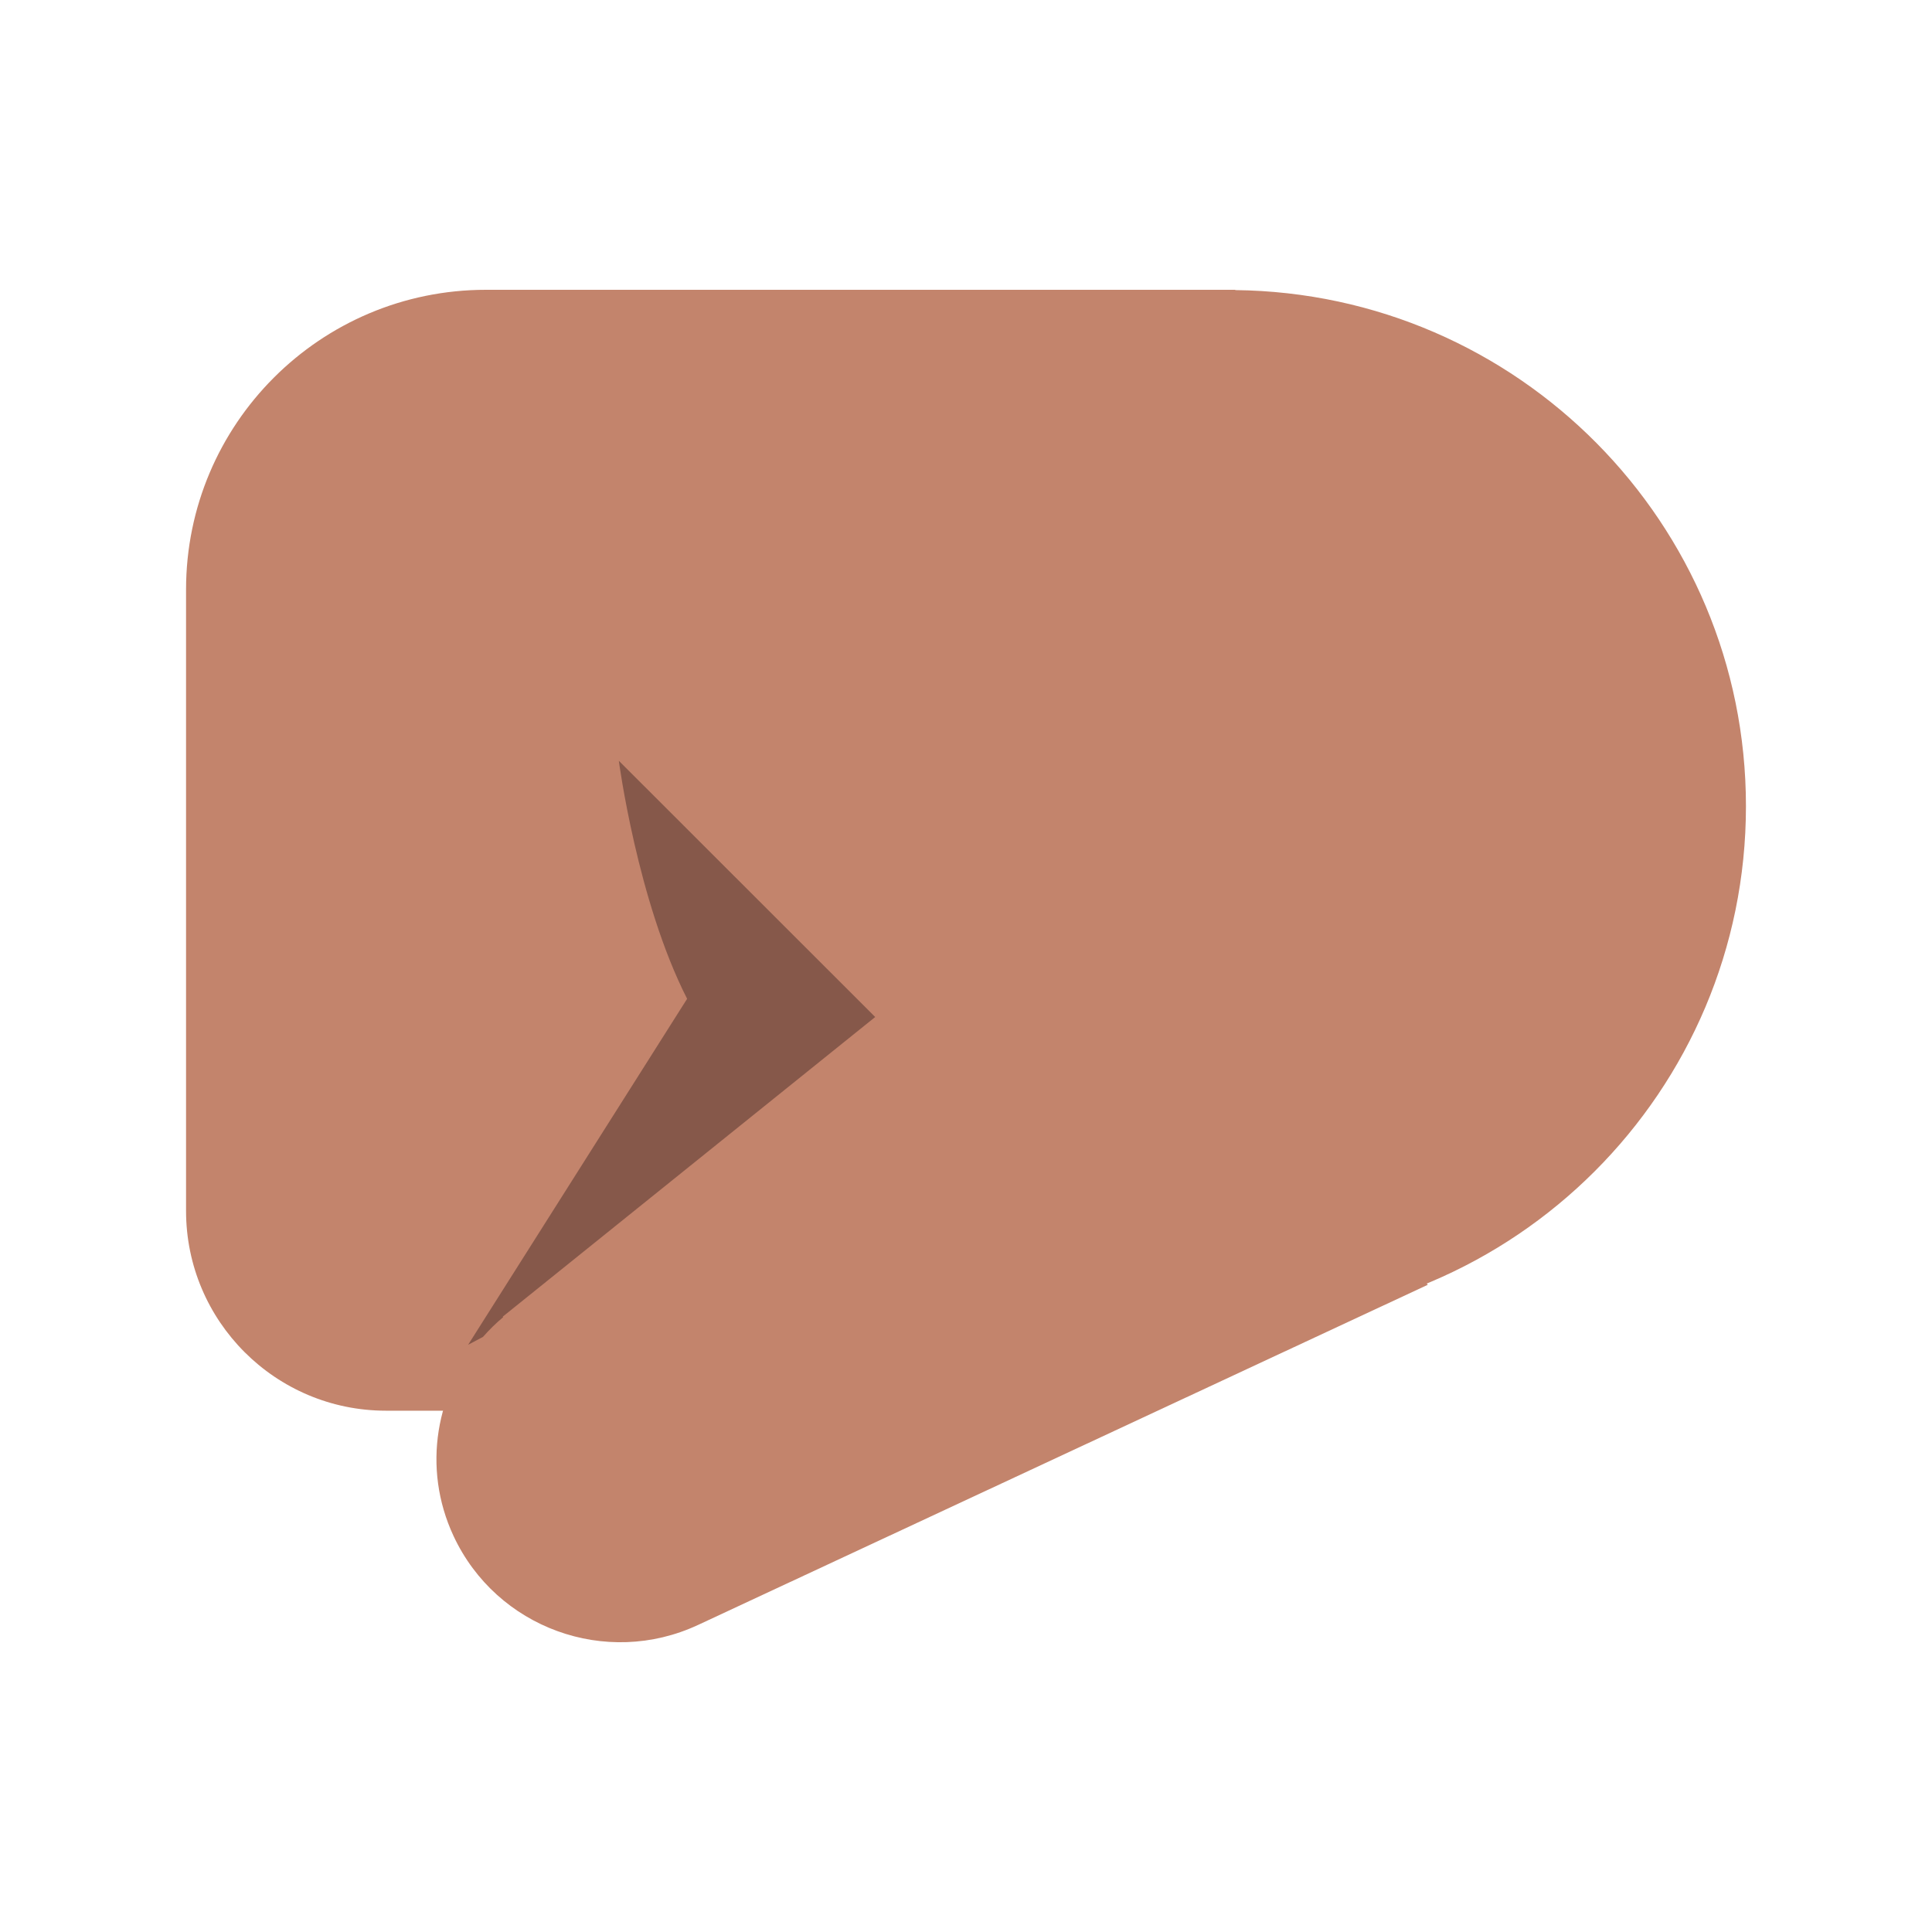 <?xml version="1.0" encoding="UTF-8"?><svg id="Layer_1" xmlns="http://www.w3.org/2000/svg" viewBox="0 0 40 40"><rect width="40" height="40" transform="translate(40 40) rotate(-180)" style="fill:none;"/><g><path d="M25.576,6.006v-.006H10.061c-3.429,0-6.209,2.779-6.209,6.207v12.862c0,2.285,1.853,4.138,4.139,4.138h5.974l11.488-3.071v1.247c5.907,0,10.695-4.787,10.695-10.692,0-5.863-4.723-10.619-10.572-10.685Z" style="fill:#c3846c;"/><path d="M22.01,17.927l-3.89,3.13-7.71,6.203,.008,.013c-.151,.125-.289,.263-.417,.408-.975,1.099-1.271,2.704-.611,4.12,.889,1.906,3.156,2.731,5.062,1.842l15.109-7.043-7.551-8.672Z" style="fill:#c3846c;"/><path d="M10.41,27.259l7.71-6.203-5.308-5.305s.383,2.903,1.414,4.928l-4.534,7.163,.308-.163c.128-.145,.266-.283,.417-.408l-.008-.013Z" style="fill:#86584a;"/></g></svg>